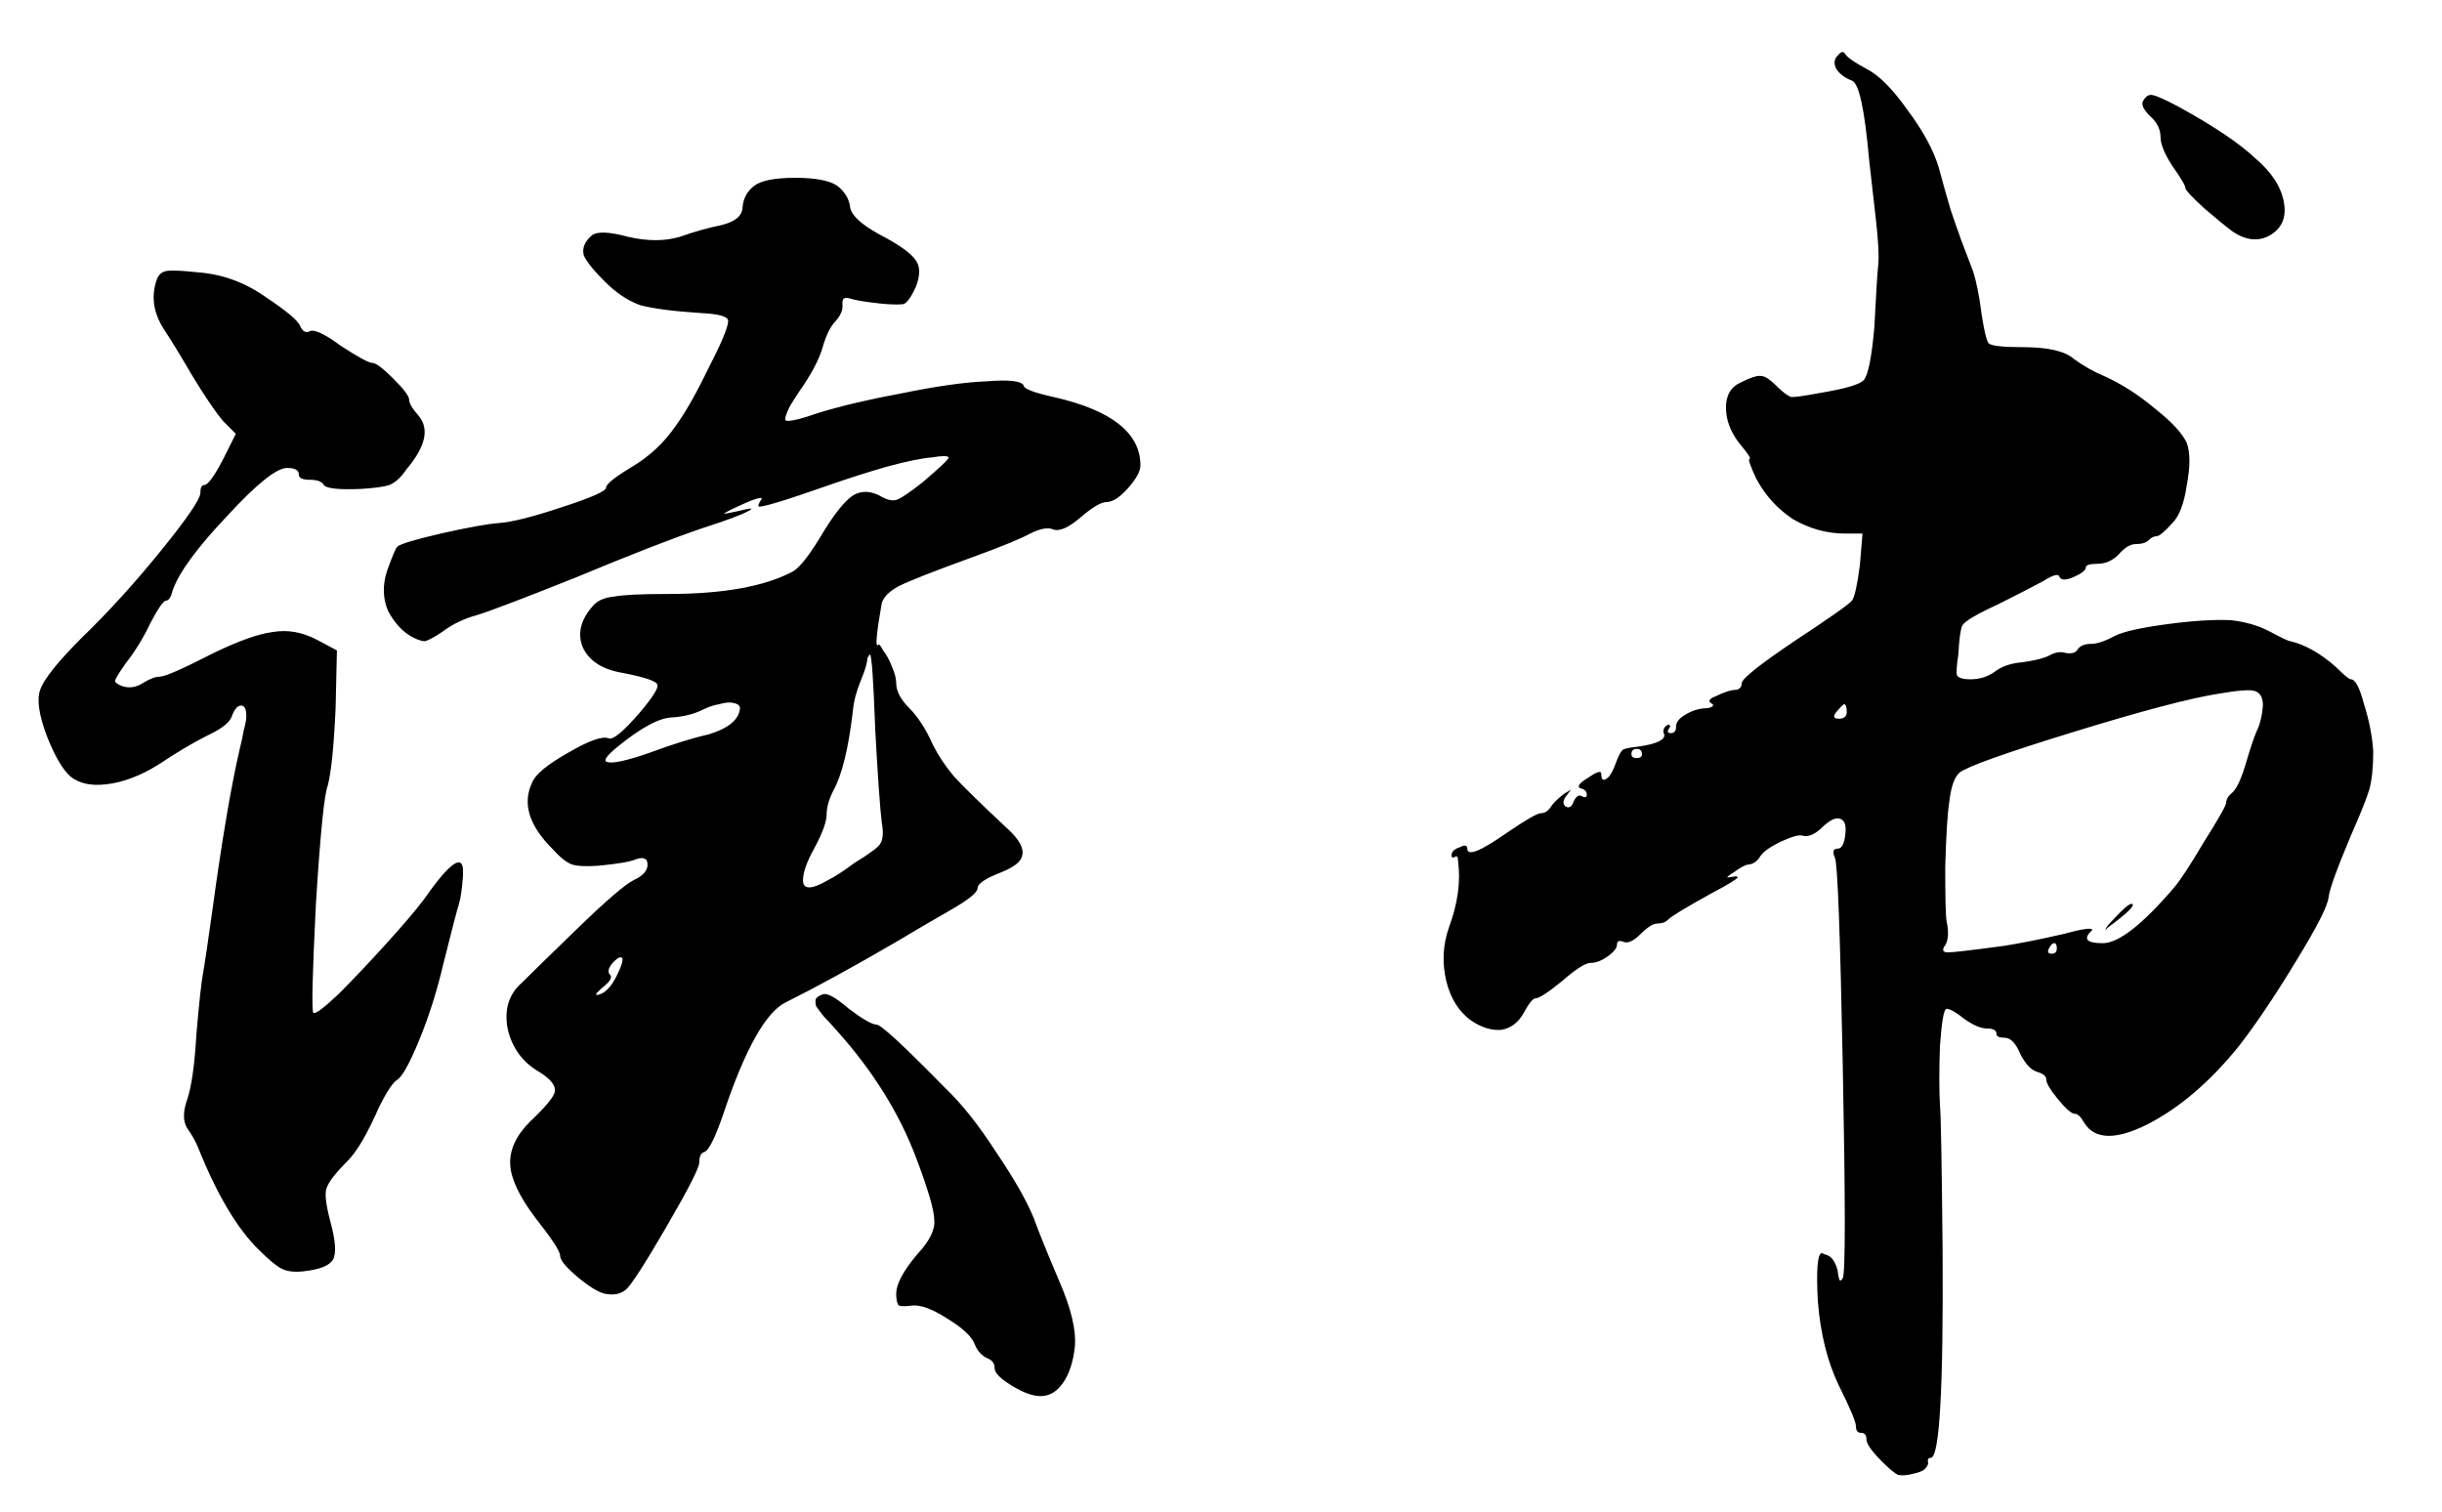 <svg xmlns="http://www.w3.org/2000/svg" viewBox="0 0 930 576" width="930" height="576">
	<style>
		tspan { white-space:pre }
	</style>
	<path id="读书 " fill="#000000" d="M313.31 378.72Q315.81 377.72 323.31 384.22Q331.31 390.22 333.81 390.22Q336.31 390.22 359.81 414.22Q369.31 423.22 379.31 438.72Q389.81 454.22 393.81 464.22Q396.31 471.22 403.31 487.72Q410.31 503.72 409.31 513.22Q408.31 521.72 404.81 526.72Q401.31 531.72 396.31 531.72Q391.81 531.72 385.31 527.72Q378.81 523.72 378.81 521.22Q378.81 518.22 375.81 517.22Q372.81 515.72 371.31 512.22Q369.81 507.72 360.81 502.22Q352.31 496.72 347.31 497.22Q343.81 497.72 342.31 497.22Q341.31 496.22 341.31 492.72Q341.31 487.22 349.31 477.72Q356.31 470.22 355.81 464.72Q355.81 459.22 348.81 440.72Q339.31 415.72 319.31 393.22Q315.81 389.22 313.81 387.22Q311.81 384.72 310.81 383.22Q310.31 381.22 310.81 380.22Q311.81 379.22 313.31 378.72ZM59.81 106.22Q60.81 103.72 63.31 103.22Q66.31 102.72 75.31 103.72Q89.31 104.72 101.31 113.22Q113.31 121.22 114.31 124.22Q115.81 127.22 117.81 126.22Q120.31 124.72 129.81 131.72Q139.81 138.22 141.81 138.22Q143.81 138.22 149.81 144.22Q155.81 150.22 155.81 152.22Q155.81 154.22 159.31 158.22Q165.81 165.72 154.81 178.72Q151.81 183.22 148.31 184.72Q145.31 185.72 137.31 186.22Q124.81 186.72 123.31 184.72Q122.31 182.72 117.81 182.72Q113.81 182.72 113.81 180.72Q113.81 178.22 109.31 178.22Q103.31 178.22 86.31 196.72Q69.31 214.72 65.81 224.72Q64.81 228.72 63.31 228.72Q61.81 228.72 57.31 237.22Q53.31 245.72 47.81 252.72Q44.31 257.72 43.81 259.22Q43.81 260.22 46.31 261.22Q50.31 262.72 54.31 260.22Q58.31 257.72 60.81 257.72Q63.81 257.72 81.31 248.72Q95.81 241.72 103.81 240.72Q112.31 239.22 120.81 243.72L128.31 247.72L127.81 269.72Q126.81 291.72 124.81 299.22Q122.81 304.22 120.31 344.22Q118.31 384.22 119.31 385.72Q120.31 386.72 128.81 378.72Q137.31 370.22 146.81 359.72Q156.81 348.72 161.31 342.72Q175.31 322.72 176.31 330.72Q176.31 330.72 176.31 333.72Q175.81 340.72 174.81 344.22Q173.81 347.22 168.81 367.22Q165.31 382.22 159.81 395.72Q154.31 409.22 151.31 411.22Q148.81 412.72 144.31 421.72Q137.81 436.72 132.31 442.22Q125.31 449.22 124.31 452.72Q123.31 455.72 125.81 465.22Q128.81 476.22 126.81 479.72Q124.81 483.22 115.31 484.22Q110.31 484.72 107.31 483.22Q104.31 481.72 98.81 476.22Q86.31 464.22 75.31 436.72Q73.81 433.22 71.31 429.72Q68.81 425.72 71.31 418.72Q73.81 411.22 74.81 393.72Q76.31 376.22 77.31 370.72Q78.31 365.22 80.81 347.22Q86.31 306.72 91.31 285.22Q92.31 281.22 92.81 278.22Q93.81 274.72 93.81 272.72Q93.81 270.72 93.31 269.72Q92.81 268.72 91.81 268.72Q89.81 268.72 88.31 272.72Q87.31 276.22 78.81 280.22Q70.81 284.22 60.31 291.22Q49.81 297.72 40.31 298.72Q31.81 299.72 26.81 295.72Q22.31 291.72 17.81 280.22Q13.31 268.22 15.31 262.72Q17.31 256.72 31.31 242.72Q46.31 228.22 61.31 209.72Q76.31 191.22 76.31 187.72Q76.31 184.72 77.81 184.72Q79.81 184.72 84.81 175.22L89.81 165.22L84.81 160.22Q80.31 154.72 73.31 143.22Q66.31 131.22 62.31 125.22Q56.31 115.72 59.81 106.22ZM287.31 70.72Q291.31 67.72 302.81 67.72Q314.31 67.72 318.81 70.72Q323.31 74.22 323.81 79.22Q324.81 83.72 334.81 89.22Q346.31 95.22 348.81 99.22Q351.31 102.72 348.81 109.22Q346.31 114.72 344.31 115.72Q342.81 116.22 336.31 115.72Q326.81 114.72 323.81 113.72Q322.31 113.22 321.31 113.72Q320.81 114.22 320.81 115.72Q321.31 118.72 318.31 122.22Q315.31 125.22 313.31 132.22Q311.31 139.22 304.31 149.22Q302.31 152.22 300.81 154.72Q299.81 156.72 299.31 158.22Q298.81 159.72 299.31 160.22Q301.81 160.72 311.81 157.22Q324.81 153.22 343.81 149.72Q363.31 145.72 375.81 145.22Q388.31 144.22 389.81 146.72Q389.81 148.72 401.31 151.22Q434.31 158.72 434.31 177.22Q434.31 180.72 429.31 186.22Q424.81 191.22 421.31 191.22Q418.31 191.22 411.31 197.22Q404.81 202.72 401.31 201.72Q398.31 200.22 392.31 203.22Q386.81 206.22 370.31 212.22Q348.31 220.22 342.31 223.22Q336.81 226.22 335.81 229.72Q332.81 246.72 334.31 245.72Q334.81 244.72 336.31 247.72Q338.31 250.22 339.81 254.22Q341.31 257.72 341.31 260.22Q341.31 264.72 346.31 269.72Q351.31 274.72 355.31 283.72Q358.31 289.72 363.31 295.72Q368.81 301.72 383.81 315.72Q390.31 321.72 389.31 325.72Q388.81 329.22 381.31 332.22Q372.31 335.72 372.31 338.22Q372.31 340.72 361.81 346.72Q351.31 352.72 341.31 358.72Q317.31 372.72 299.31 381.72Q287.81 387.22 275.31 424.72Q270.81 437.72 268.31 438.72Q266.31 439.22 266.31 442.72Q266.31 445.72 253.81 467.22Q241.31 488.72 238.31 491.22Q235.31 493.72 230.31 492.72Q226.31 491.72 219.81 486.22Q213.31 480.72 213.31 478.22Q213.31 475.72 203.81 463.72Q194.81 451.72 194.31 443.72Q193.81 435.22 201.81 427.22Q210.81 418.72 211.31 415.72Q211.81 412.22 205.31 408.22Q195.81 402.72 193.31 391.72Q191.31 380.72 198.81 374.22Q203.81 369.22 219.81 353.72Q236.31 337.72 241.31 335.22Q247.81 332.22 246.31 327.72Q245.31 326.22 242.31 327.22Q238.81 328.72 227.81 329.72Q220.81 330.22 217.81 329.22Q214.81 328.22 210.31 323.22Q196.81 309.72 202.81 297.72Q204.81 293.22 216.31 286.72Q228.31 279.72 231.81 281.22Q234.31 282.22 243.81 271.22Q251.31 262.22 250.31 260.72Q249.81 258.72 236.81 256.22Q225.31 254.22 221.81 246.22Q218.81 238.22 226.31 230.22Q228.81 227.72 233.81 227.22Q238.81 226.22 254.31 226.22Q285.81 226.22 301.81 217.72Q305.81 215.72 313.81 202.22Q320.31 191.72 324.81 188.72Q329.81 185.72 335.81 189.22Q339.31 191.22 341.81 190.22Q344.31 189.22 351.31 183.72Q361.31 175.22 361.31 174.22Q360.81 173.22 354.81 174.22Q348.81 174.72 337.81 177.72Q327.31 180.72 315.81 184.72Q288.81 194.22 288.81 192.72Q288.81 192.22 289.31 191.22Q290.81 189.22 289.31 189.72Q287.81 189.72 281.31 192.72Q275.81 195.22 275.81 195.72Q275.81 195.72 280.81 194.72Q288.81 192.72 284.81 194.72Q281.31 196.72 267.31 201.22Q249.81 207.22 219.81 219.72Q189.81 231.72 181.81 234.22Q174.31 236.22 168.31 240.72Q163.81 243.72 161.81 244.22Q159.81 244.22 156.31 242.22Q151.31 239.22 147.81 232.72Q144.81 225.72 147.31 217.72Q150.31 209.22 151.31 208.22Q152.81 206.72 167.81 203.22Q183.31 199.72 189.81 199.22Q197.31 198.72 213.81 193.22Q230.81 187.72 230.81 185.72Q230.81 183.72 240.81 177.72Q250.81 171.72 257.31 162.22Q262.81 154.72 269.81 140.22Q277.31 125.72 277.31 122.22Q277.31 119.72 266.81 119.22Q251.31 118.22 243.81 116.22Q236.81 113.72 230.31 107.22Q223.81 100.72 222.31 97.22Q221.31 93.22 225.31 89.72Q228.31 87.22 239.31 90.22Q250.31 92.72 258.81 90.22Q267.31 87.22 274.81 85.72Q282.81 83.72 282.81 78.72Q283.31 73.72 287.31 70.72ZM335.81 313.22Q334.81 305.22 333.31 277.72Q332.31 249.72 331.31 249.22Q330.81 249.72 330.31 250.72Q330.31 253.22 327.81 259.22Q325.31 265.22 324.81 270.72Q322.31 292.22 317.31 301.22Q314.81 306.22 314.81 310.22Q314.81 314.22 310.31 322.72Q305.81 330.72 305.81 335.22Q305.81 340.72 315.31 335.22Q319.31 333.22 325.31 328.72Q334.31 323.22 335.31 321.22Q336.81 318.72 335.81 313.22ZM281.81 269.72Q281.81 268.22 279.31 267.72Q277.31 267.22 273.81 268.22Q270.81 268.72 267.81 270.22Q262.81 272.72 256.31 273.22Q248.81 273.22 234.81 284.72Q228.81 289.72 231.31 290.22Q234.31 291.22 247.31 286.72Q260.81 281.72 269.81 279.72Q281.31 276.22 281.81 269.72ZM234.81 371.72Q238.81 363.72 235.81 364.72Q235.31 364.72 233.31 366.72Q230.81 369.72 232.31 371.22Q233.81 372.72 229.31 376.22Q225.31 379.72 228.31 378.72Q231.81 377.72 234.81 371.72ZM804.81 350.22Q810.31 344.22 811.81 344.22Q814.31 344.72 802.81 353.22Q802.81 353.22 801.81 354.22Q801.81 353.22 804.81 350.22ZM816.31 38.22Q817.81 35.72 819.81 36.22Q822.31 36.72 829.81 40.72Q849.81 51.72 858.81 60.22Q868.31 68.22 869.81 77.22Q871.31 85.72 864.31 89.72Q857.81 93.22 850.31 88.22Q846.31 85.22 839.31 79.22Q832.31 72.72 832.31 71.72Q832.31 70.22 827.31 63.22Q822.81 56.22 822.81 52.22Q822.81 47.72 818.81 44.22Q814.81 40.22 816.31 38.22ZM699.81 21.22Q701.81 18.72 702.81 20.72Q704.31 22.72 710.81 26.22Q717.81 29.72 726.31 41.72Q735.31 53.72 738.31 63.72Q741.31 74.72 742.81 79.72Q744.31 84.22 746.81 91.22Q749.31 97.72 750.81 101.72Q752.31 105.22 753.81 113.72Q755.81 128.72 757.31 130.72Q758.81 132.22 770.31 132.22Q784.81 132.22 789.81 136.72Q795.31 140.72 801.31 143.22Q811.31 147.72 820.81 155.72Q830.31 163.22 832.81 168.72Q834.81 174.22 832.81 184.72Q831.31 195.22 827.31 199.22Q822.81 204.22 821.31 204.22Q819.81 204.22 818.31 205.72Q816.81 207.22 813.31 207.22Q810.31 207.22 806.81 211.22Q803.31 214.72 798.81 214.72Q794.31 214.72 794.31 216.22Q794.31 217.72 789.81 219.72Q785.31 221.72 784.31 219.72Q783.81 217.72 778.31 221.22Q772.81 224.22 760.81 230.22Q748.81 235.72 747.31 238.22Q746.31 240.22 745.81 249.22Q744.81 255.72 745.31 257.22Q746.31 258.72 750.31 258.72Q755.81 258.72 759.81 255.72Q763.81 252.72 770.31 252.22Q777.31 251.22 780.31 249.72Q783.81 247.72 786.81 248.72Q790.31 249.22 791.31 247.22Q792.81 245.22 796.31 245.22Q799.81 245.22 805.31 242.22Q810.31 239.72 825.31 237.72Q840.31 235.72 849.81 236.22Q858.31 237.22 864.81 240.72Q871.31 244.22 872.31 244.22Q880.81 246.22 889.81 254.22Q894.31 258.72 895.31 258.72Q897.81 258.72 900.31 268.22Q903.31 277.72 903.81 286.22Q903.81 295.22 902.31 300.72Q900.81 305.72 895.31 318.22Q887.31 337.22 886.81 341.72Q886.31 346.72 874.31 366.22Q862.81 385.22 852.81 398.22Q836.31 418.72 817.81 428.22Q799.81 437.22 793.81 427.72Q791.81 424.22 790.31 424.22Q788.31 424.22 783.81 418.72Q779.31 413.22 779.31 411.22Q779.31 409.22 775.81 408.22Q772.31 407.22 769.31 401.22Q766.81 395.22 763.31 395.22Q760.31 395.22 760.31 393.72Q760.31 391.72 756.81 391.72Q753.31 391.72 748.31 388.22Q743.31 384.22 741.31 384.22Q739.81 384.22 738.81 398.22Q738.31 411.72 738.81 421.22Q739.31 424.72 739.81 476.22Q740.31 555.22 735.31 555.22Q733.81 555.22 734.31 557.22Q734.31 558.22 732.81 559.72Q731.31 560.72 728.81 561.22Q725.31 562.22 722.81 561.72Q720.81 560.72 716.81 556.72Q710.81 550.72 710.81 548.22Q710.81 545.72 708.81 545.72Q706.81 545.72 706.81 543.22Q706.81 540.72 700.31 527.72Q693.81 514.22 692.31 495.72Q691.31 477.72 693.81 477.22Q693.81 477.22 694.81 477.72Q698.31 478.22 699.81 483.72Q700.31 487.72 700.81 487.72Q701.31 487.72 701.81 486.72Q703.31 483.72 701.81 406.72Q700.31 329.72 698.81 326.72Q697.31 323.22 699.81 323.22Q702.31 323.22 702.81 317.22Q703.31 312.22 700.31 311.72Q697.81 311.22 693.31 315.72Q689.31 319.22 686.31 318.22Q684.31 317.72 677.81 320.72Q671.81 323.72 670.31 326.22Q668.81 328.72 666.31 329.22Q664.31 329.22 660.31 332.22Q657.81 333.72 657.81 334.22L661.31 333.72L661.81 334.22Q660.31 335.72 651.81 340.22Q637.31 348.22 635.31 350.22Q633.81 351.72 631.31 351.72Q628.81 351.72 624.81 355.72Q620.81 359.72 618.31 358.72Q615.81 357.72 615.81 359.72Q615.81 361.72 612.31 364.22Q608.81 366.72 605.81 366.72Q602.81 366.72 594.81 373.72Q586.81 380.22 584.81 380.22Q583.31 380.22 580.31 385.72Q577.31 391.22 571.81 392.22Q566.31 392.72 560.31 388.72Q553.31 383.72 550.81 373.72Q548.31 363.22 551.81 353.22Q556.81 339.72 555.31 328.22Q555.31 325.72 554.31 326.22Q552.81 327.22 552.81 325.72Q552.81 323.72 555.81 322.72Q558.81 321.22 558.81 323.22Q558.81 327.72 573.81 317.22Q584.81 309.72 586.81 309.72Q588.81 309.72 590.31 307.72Q591.81 305.22 595.81 302.22L598.31 300.72Q598.31 300.72 596.81 302.72Q594.31 305.72 596.31 307.22Q598.31 308.22 599.31 305.22Q600.81 302.22 602.31 303.22Q604.31 304.22 604.31 302.72Q604.31 300.72 601.81 300.22Q599.81 299.22 604.81 296.22Q609.81 292.72 609.81 294.72Q609.81 298.72 612.81 295.72Q614.31 293.72 615.31 290.72Q617.31 285.22 618.81 285.22Q620.31 284.72 624.81 284.22Q634.31 282.72 633.81 279.72Q632.81 277.72 634.81 276.22Q635.81 275.72 635.81 276.22Q636.31 276.22 635.81 277.22Q634.31 279.22 636.31 279.22Q638.31 279.22 638.31 276.72Q638.31 274.22 641.81 272.22Q645.81 269.72 650.31 269.72Q652.81 269.22 652.31 268.22Q649.31 266.72 653.31 265.22Q658.31 262.72 661.31 262.72Q663.31 262.22 663.31 260.22Q663.31 257.72 683.31 244.22Q703.81 230.72 705.31 228.72Q706.81 226.72 708.31 215.22L709.31 203.22L702.81 203.22Q692.31 203.22 682.81 197.72Q673.81 191.72 668.81 182.22Q665.31 174.72 666.31 174.72Q667.31 174.72 662.31 168.72Q657.31 162.22 657.31 155.22Q657.31 148.22 662.81 145.72Q668.81 142.72 670.81 143.22Q672.81 143.22 676.81 147.22Q680.31 150.72 682.31 151.22Q684.81 151.22 692.81 149.72Q707.81 147.22 709.81 144.72Q712.31 141.72 713.81 124.72Q714.81 105.22 715.31 100.72Q715.81 95.72 714.31 82.72Q712.81 69.22 711.81 60.72Q709.31 32.22 705.31 30.72Q701.31 29.22 699.31 26.22Q697.81 23.22 699.81 21.22ZM861.81 268.72Q861.81 264.22 858.81 263.22Q856.31 262.22 844.81 264.22Q828.81 266.72 789.81 278.72Q750.81 290.72 746.31 294.22Q743.31 296.72 742.31 305.72Q741.31 312.22 740.81 330.22Q740.81 347.72 741.31 350.72Q742.81 357.72 740.31 360.72Q739.31 362.72 741.81 362.72Q744.81 362.72 763.31 360.22Q772.81 358.72 785.81 355.72Q796.81 352.72 796.81 354.22Q791.31 359.22 800.81 359.22Q809.81 359.22 827.81 338.22Q831.31 334.22 839.31 320.72Q847.81 307.22 847.81 305.72Q847.81 303.72 850.31 301.72Q852.81 299.22 855.31 290.72Q857.81 282.22 859.31 278.72Q861.31 274.72 861.81 268.72ZM700.31 273.72Q703.31 273.72 703.31 271.22Q703.31 268.22 702.31 268.22Q701.81 268.22 699.31 271.22Q697.31 273.72 700.31 273.72ZM623.31 288.72Q625.31 288.72 625.31 287.22Q625.31 285.22 623.31 285.22Q621.31 285.22 621.31 287.22Q621.31 288.72 623.31 288.72ZM781.31 363.22Q783.31 363.22 783.31 361.22Q783.31 359.22 782.31 359.22Q781.31 359.22 780.31 361.22Q779.31 363.22 781.31 363.22Z" />
</svg>